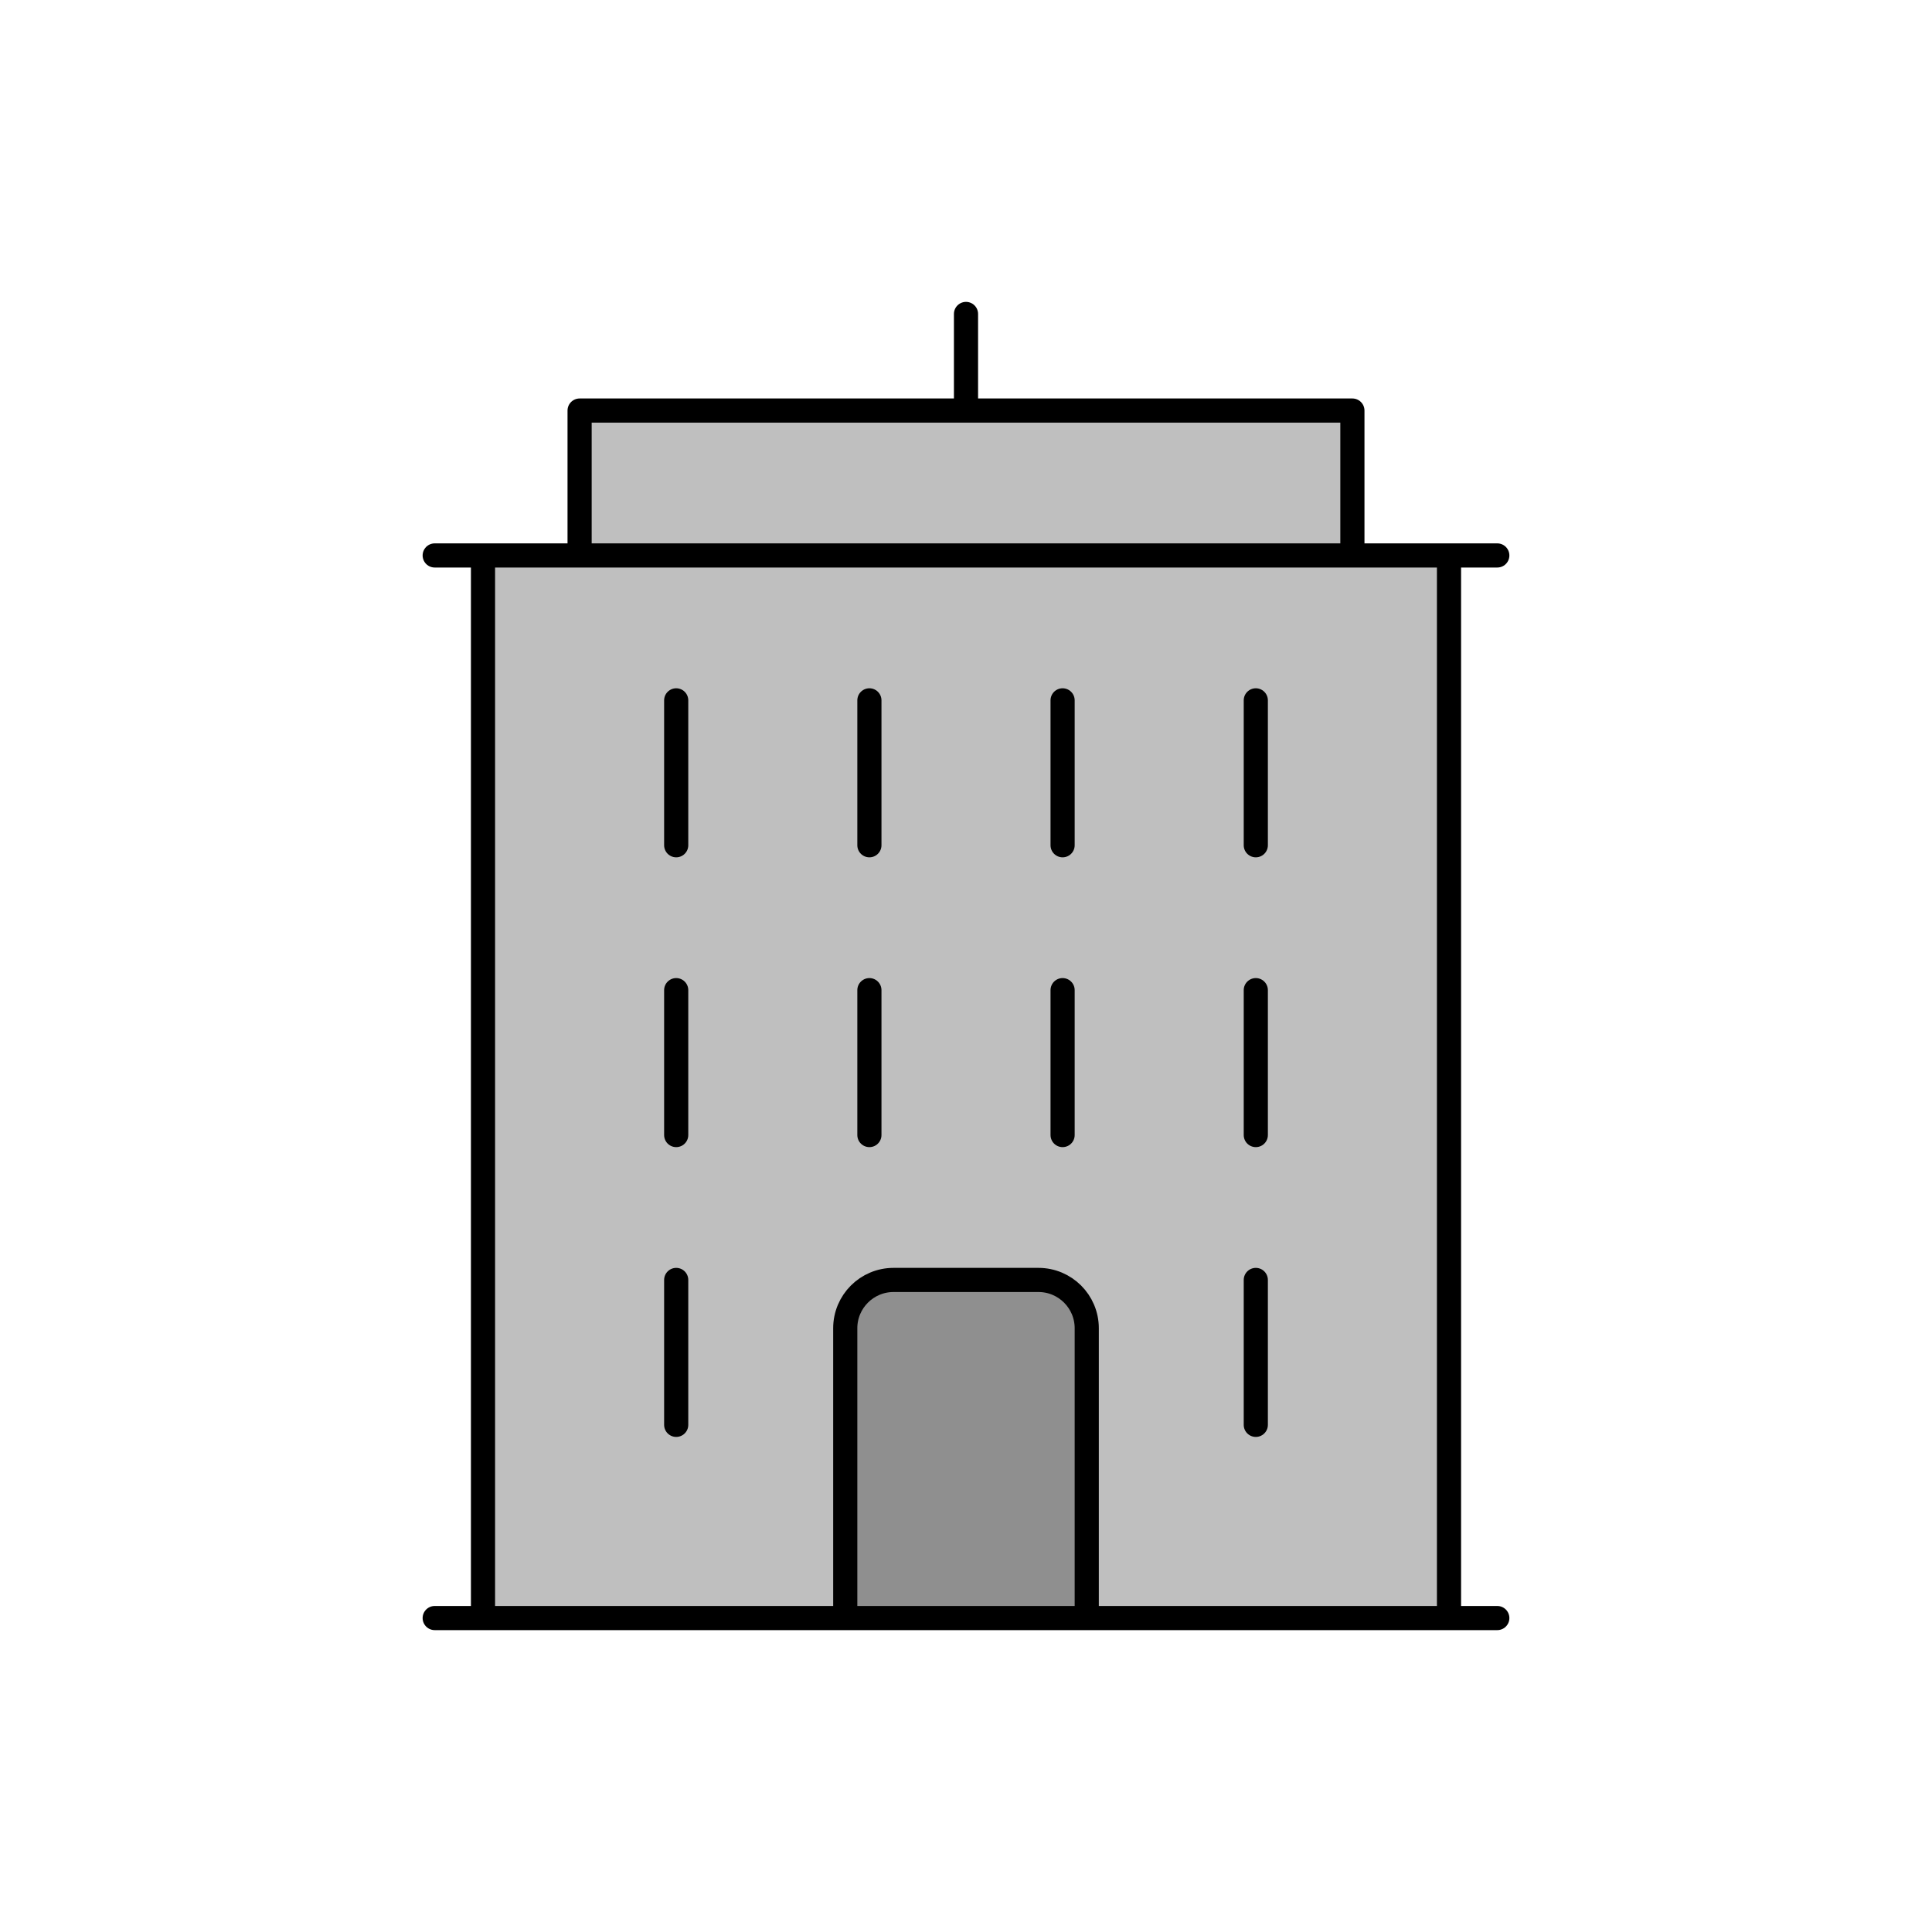 <svg viewBox="0 0 80 80" fill="none">
  <path d="M24 17H56V23H24V17Z" fill="currentColor" fill-opacity="0.25" />
  <path d="M20 23H60V67H20V23Z" fill="currentColor" fill-opacity="0.25" />
  <path d="M43 53H37C35.895 53 35 53.895 35 55V67H45V55C45 53.895 44.105 53 43 53Z" fill="currentColor" fill-opacity="0.25" />
  <path d="M40 17V13M60 67V23H20V67M60 67H20M60 67H62M20 67H18M18 23H62M28 35V29M28 47V41M28 59V53M36 35V29M36 47V41M44 35V29M44 47V41M52 35V29M52 47V41M52 59V53M24 17H56V23H24V17ZM37 53H43C44.105 53 45 53.895 45 55V67H35V55C35 53.895 35.895 53 37 53Z" stroke="currentColor" stroke-linecap="round" stroke-linejoin="round" />
</svg>